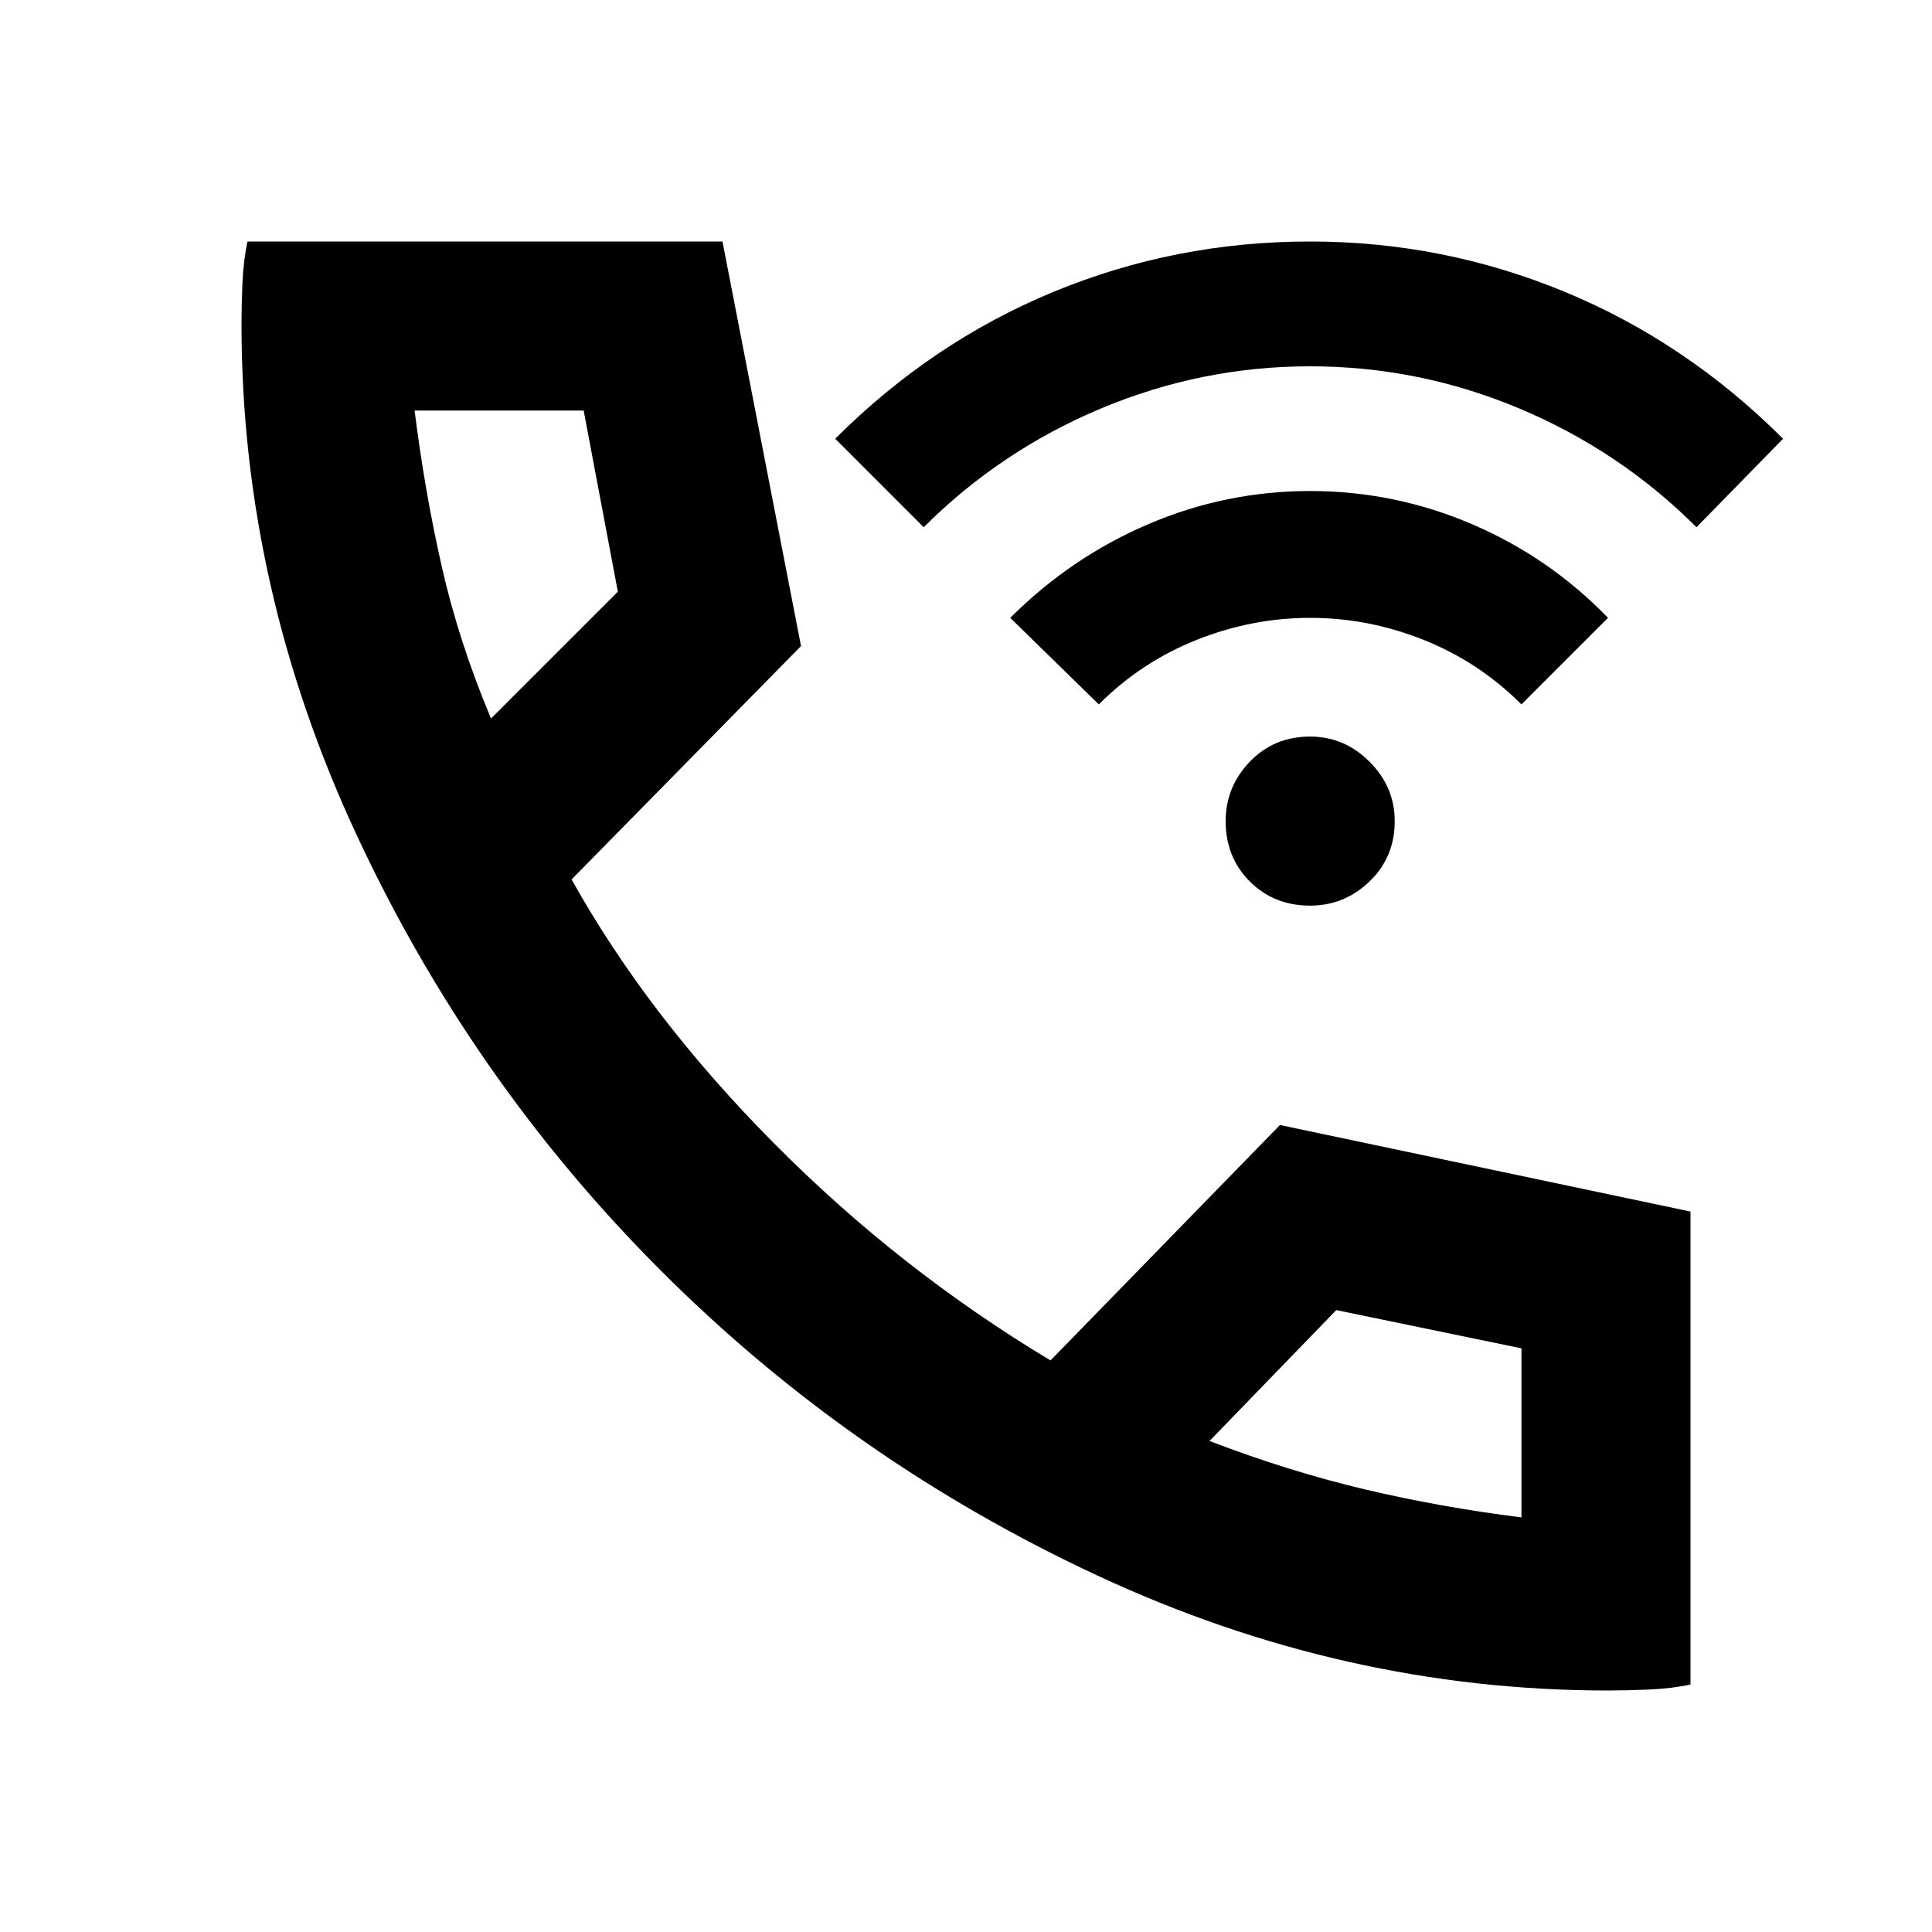 <svg xmlns="http://www.w3.org/2000/svg" height="20" width="20"><path d="M13.562 9.375Q13.188 9.375 12.938 9.125Q12.688 8.875 12.688 8.5Q12.688 8.146 12.938 7.885Q13.188 7.625 13.562 7.625Q13.917 7.625 14.177 7.885Q14.438 8.146 14.438 8.5Q14.438 8.875 14.177 9.125Q13.917 9.375 13.562 9.375ZM11.375 7.292 10.458 6.396Q11.083 5.771 11.885 5.427Q12.688 5.083 13.562 5.083Q14.438 5.083 15.24 5.427Q16.042 5.771 16.646 6.396L15.75 7.292Q15.312 6.854 14.74 6.625Q14.167 6.396 13.562 6.396Q12.958 6.396 12.385 6.625Q11.812 6.854 11.375 7.292ZM9.562 5.458 8.646 4.542Q9.646 3.542 10.906 3.021Q12.167 2.5 13.562 2.5Q14.938 2.5 16.198 3.021Q17.458 3.542 18.458 4.542L17.562 5.458Q16.771 4.667 15.729 4.229Q14.688 3.792 13.562 3.792Q12.438 3.792 11.396 4.229Q10.354 4.667 9.562 5.458ZM16.646 17.5Q13.917 17.5 11.365 16.312Q8.812 15.125 6.844 13.156Q4.875 11.188 3.688 8.635Q2.5 6.083 2.5 3.354Q2.5 3.167 2.51 2.927Q2.521 2.688 2.562 2.5H7.479L8.292 6.688L5.917 9.104Q6.708 10.521 8.01 11.833Q9.312 13.146 10.875 14.083L13.25 11.646L17.5 12.542V17.438Q17.312 17.479 17.073 17.49Q16.833 17.5 16.646 17.5ZM5.083 7.438 6.396 6.125 6.042 4.25H4.292Q4.396 5.083 4.573 5.865Q4.75 6.646 5.083 7.438ZM12.521 14.917Q13.333 15.229 14.125 15.417Q14.917 15.604 15.75 15.708V13.958L13.833 13.562ZM5.083 7.438Q5.083 7.438 5.083 7.438Q5.083 7.438 5.083 7.438ZM12.521 14.917Q12.521 14.917 12.521 14.917Q12.521 14.917 12.521 14.917Z"/></svg>